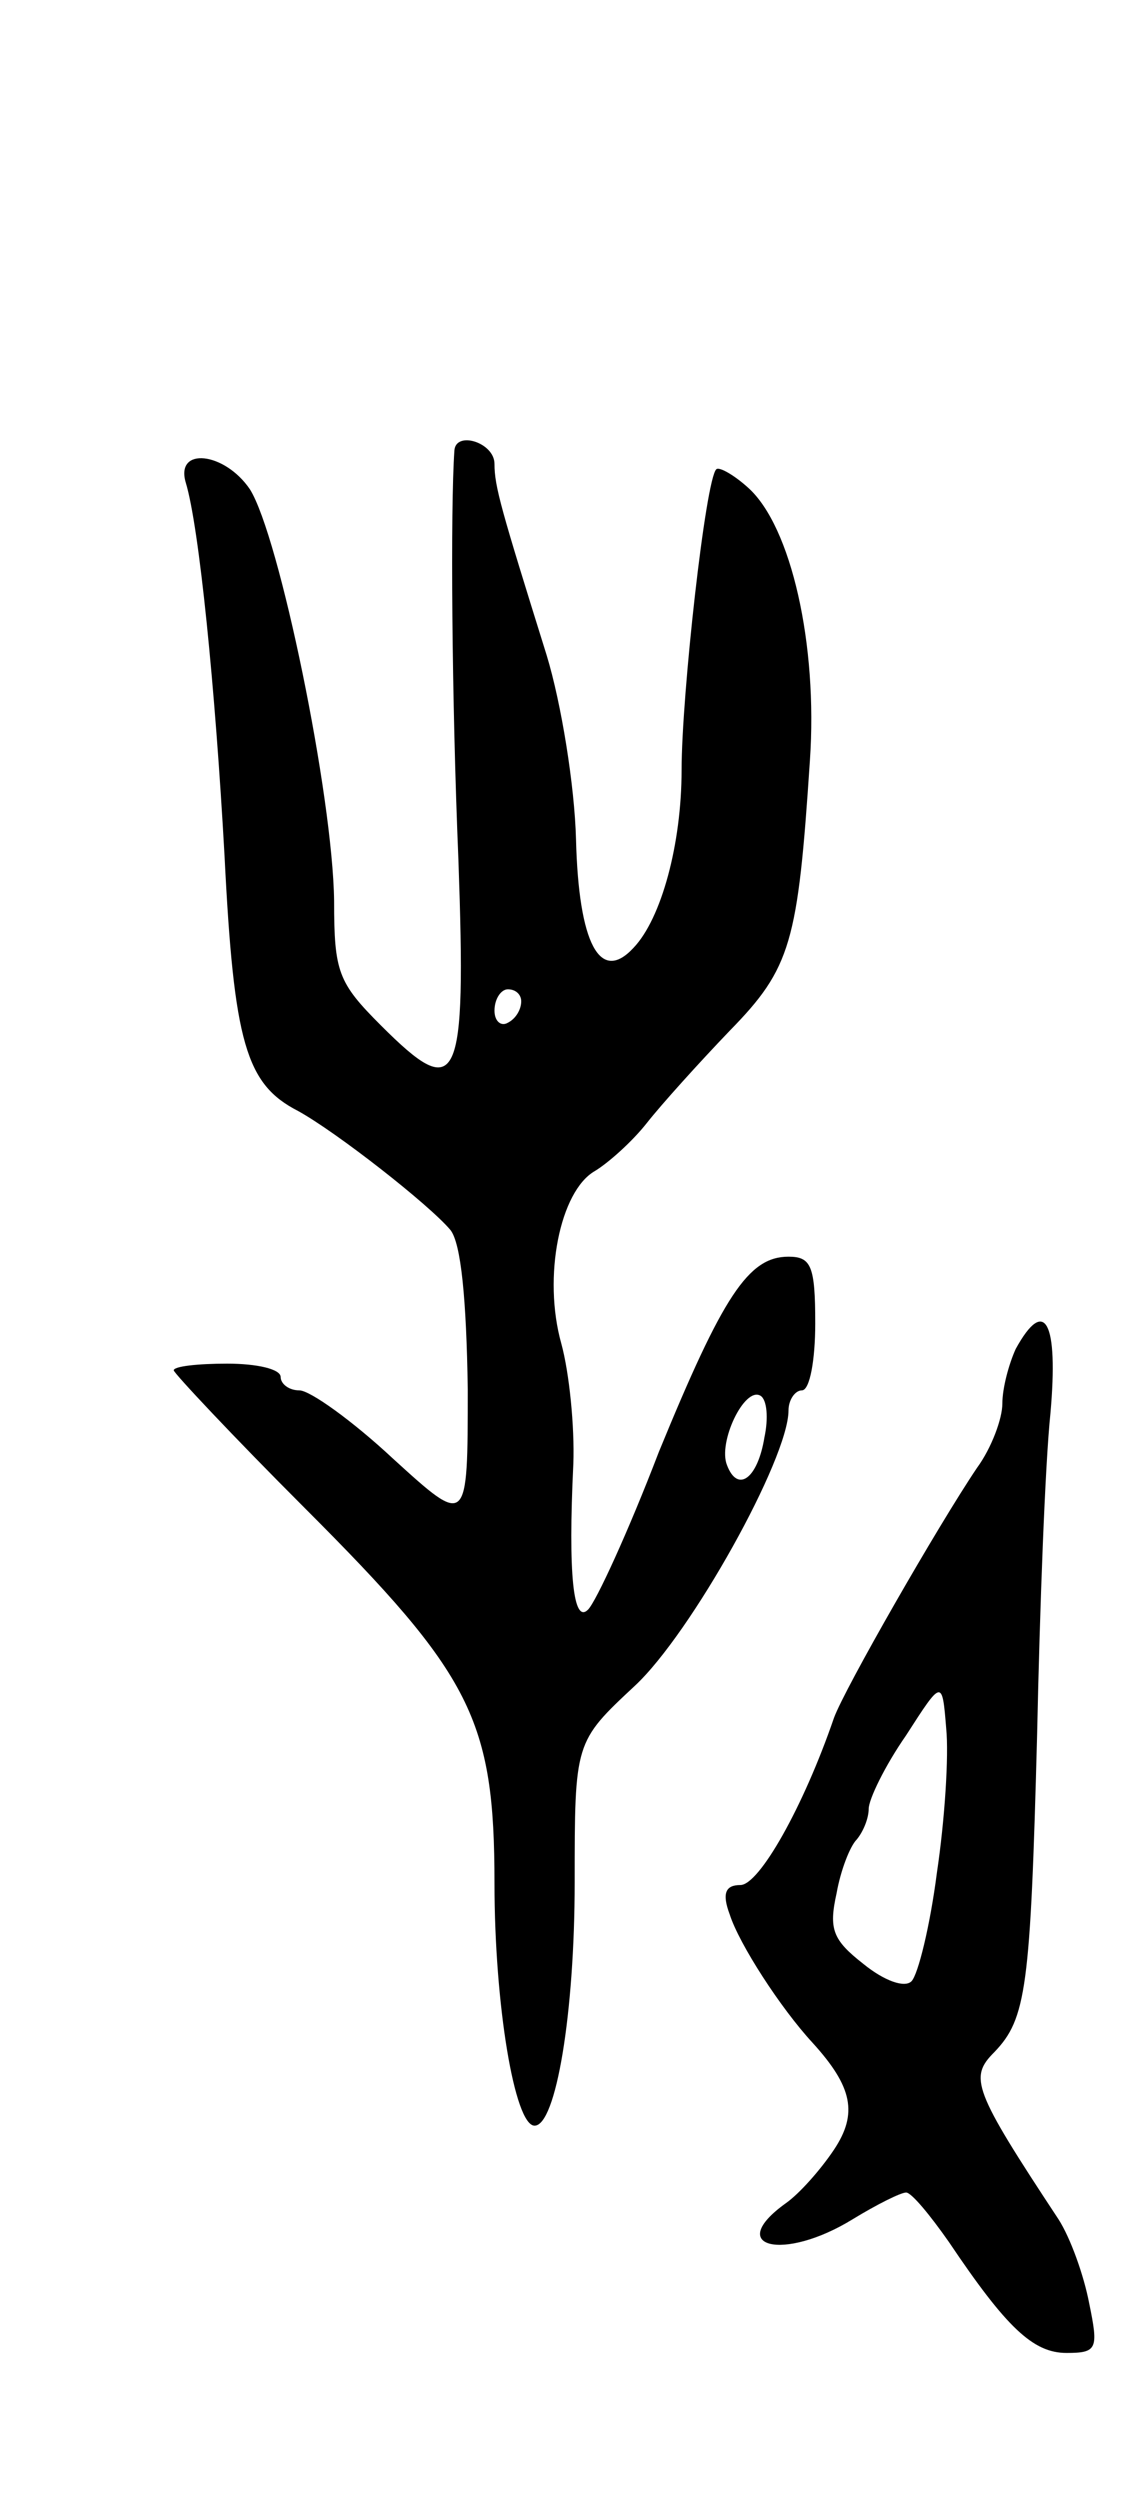 <svg version="1.0" xmlns="http://www.w3.org/2000/svg"
 width="85pt" height="187pt" viewBox="0 0 85 187"
 preserveAspectRatio="xMidYMid meet">
<g transform="translate(0,187) scale(0.1,-0.1)"
fill="#000000" stroke="none">
<path d="M340 1533 c-3 -43 -2 -186 3 -306 6 -170 0 -182 -58 -124 -32 32 -35
40 -35 93 -1 79 -41 273 -63 308 -19 28 -56 32 -48 5 10 -33 22 -153 29 -279
7 -140 16 -171 55 -191 29 -16 98 -70 114 -89 8 -10 12 -52 13 -119 0 -103 0
-103 -56 -52 -30 28 -62 51 -70 51 -8 0 -14 5 -14 10 0 6 -18 10 -40 10 -22 0
-40 -2 -40 -5 0 -2 44 -49 98 -103 125 -125 142 -158 142 -281 0 -90 15 -181
30 -181 16 0 30 84 30 182 0 105 0 105 45 147 42 39 115 170 115 206 0 8 5 15
10 15 6 0 10 23 10 50 0 43 -3 50 -20 50 -30 0 -49 -29 -97 -146 -23 -60 -47
-112 -53 -118 -11 -11 -15 26 -11 109 1 28 -3 68 -9 90 -14 50 -1 114 25 129
10 6 28 22 39 36 11 14 39 45 62 69 46 47 51 66 60 202 6 87 -14 175 -46 204
-11 10 -22 16 -24 14 -8 -7 -26 -169 -26 -225 0 -55 -15 -111 -36 -133 -25
-27 -41 3 -43 81 -1 40 -11 102 -22 138 -34 109 -39 126 -39 143 0 16 -29 25
-30 10z m50 -412 c0 -6 -4 -13 -10 -16 -5 -3 -10 1 -10 9 0 9 5 16 10 16 6 0
10 -4 10 -9z m182 -326 c-5 -31 -20 -42 -28 -21 -7 17 13 59 25 52 5 -3 6 -17
3 -31z"/>
<path d="M760 861 c-5 -11 -10 -29 -10 -41 0 -11 -8 -33 -19 -48 -29 -43 -99
-165 -107 -187 -23 -67 -56 -125 -70 -125 -11 0 -14 -6 -8 -22 7 -22 38 -70
62 -96 30 -33 34 -53 16 -80 -10 -15 -26 -33 -36 -40 -46 -33 -2 -44 50 -12
18 11 36 20 40 20 4 0 18 -17 32 -37 43 -64 63 -83 88 -83 23 0 24 3 17 37 -4
21 -14 49 -23 63 -64 97 -67 106 -48 125 24 25 27 48 32 237 2 95 6 203 10
241 6 68 -4 88 -26 48z m-59 -392 c-5 -39 -14 -76 -19 -81 -5 -5 -20 0 -36 13
-23 18 -26 26 -20 53 3 17 10 35 15 40 5 6 9 16 9 23 0 7 12 32 28 55 27 42
27 42 30 5 2 -20 -1 -68 -7 -108z"/>
</g>
</svg>

